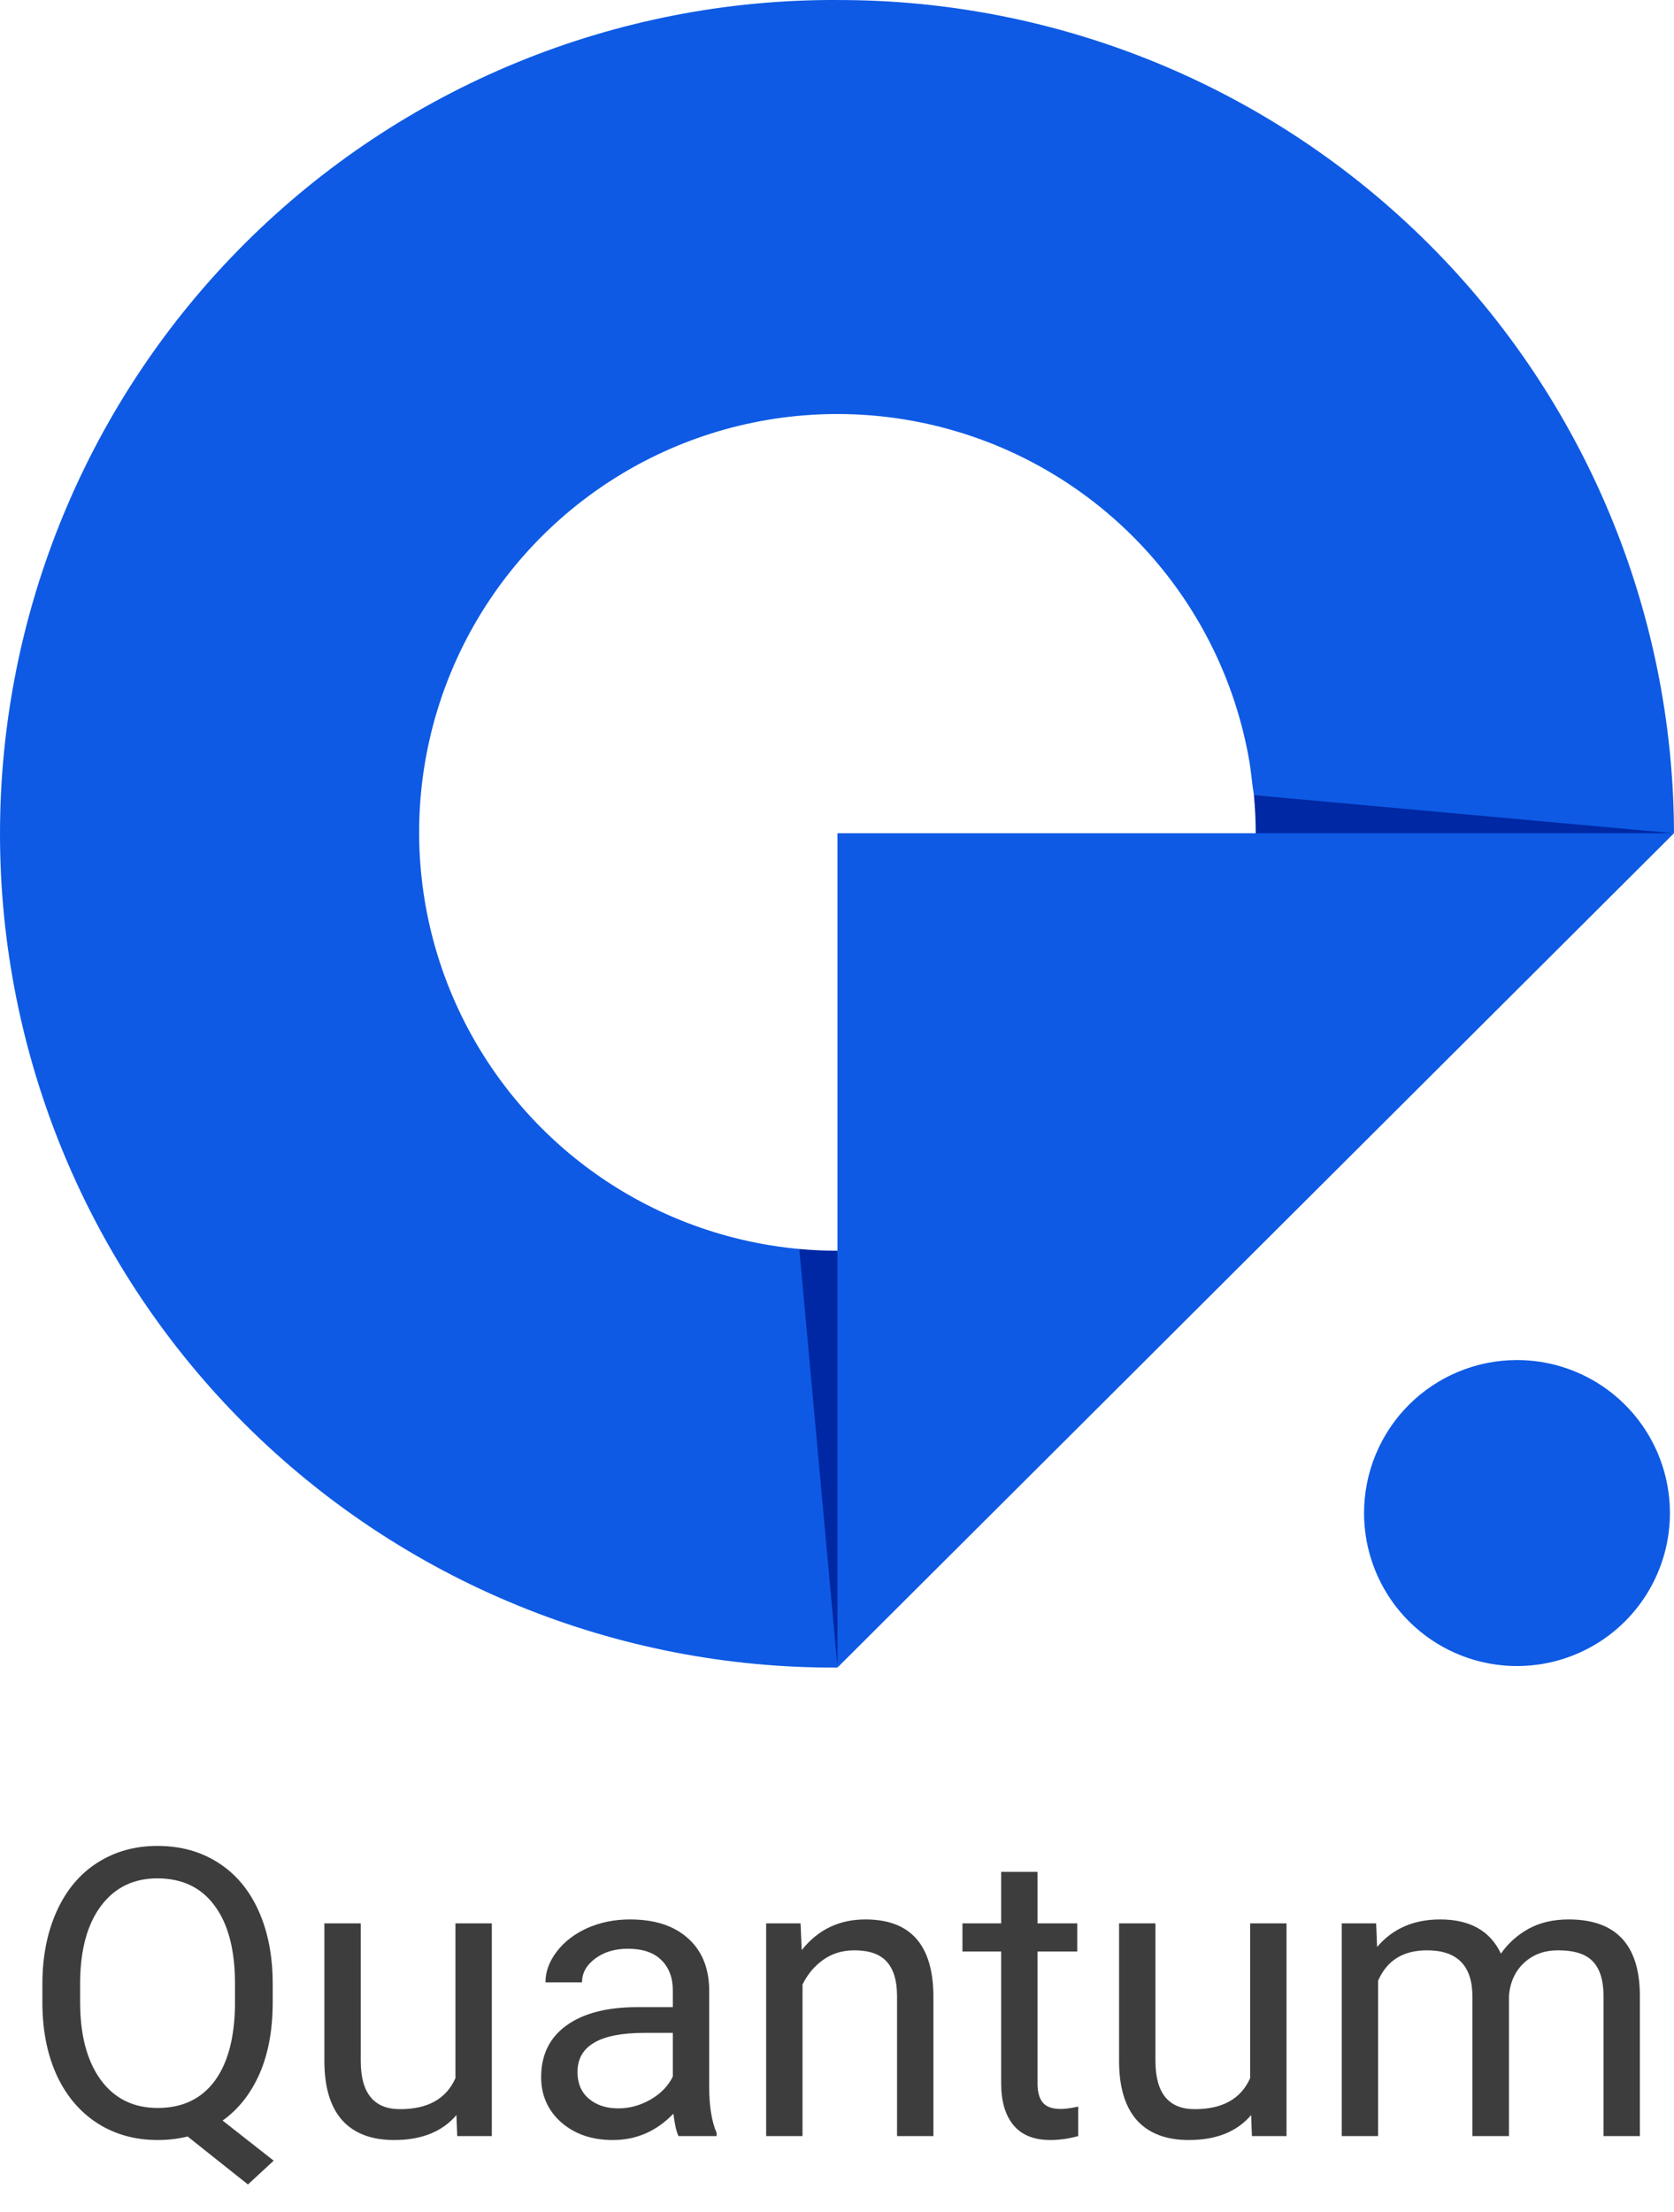<svg width="53" height="70" viewBox="0 0 53 70" fill="none" xmlns="http://www.w3.org/2000/svg">
<path fill-rule="evenodd" clip-rule="evenodd" d="M48.029 43.041C48.987 43.041 49.923 43.325 50.719 43.857C51.515 44.389 52.136 45.145 52.502 46.03C52.869 46.915 52.965 47.888 52.778 48.828C52.591 49.767 52.13 50.63 51.453 51.307C50.776 51.984 49.913 52.445 48.974 52.632C48.034 52.819 47.061 52.723 46.176 52.356C45.291 51.99 44.535 51.369 44.003 50.573C43.471 49.777 43.187 48.84 43.187 47.883C43.187 46.599 43.697 45.367 44.605 44.459C45.513 43.551 46.745 43.041 48.029 43.041Z" fill="#0E5AE4"/>
<path fill-rule="evenodd" clip-rule="evenodd" d="M26.514 52.773L24.739 40.575L25.306 39.527C25.704 39.562 26.107 39.582 26.514 39.582L26.939 40.436L26.514 52.773ZM39.757 26.369C39.757 25.962 39.737 25.561 39.7 25.164L41.475 24.602L52.999 26.369L40.985 27.123L39.757 26.369Z" fill="#0028A4"/>
<path fill-rule="evenodd" clip-rule="evenodd" d="M26.514 52.774V26.369H53L26.513 52.774H26.514Z" fill="#0E5AE4"/>
<path fill-rule="evenodd" clip-rule="evenodd" d="M26.517 0.001C33.525 -0.012 40.251 2.758 45.217 7.703C50.183 12.648 52.982 19.362 53 26.37L39.7 25.164C39.636 24.782 39.612 24.394 39.54 24.005C39.105 21.576 37.999 19.318 36.349 17.484C34.698 15.65 32.568 14.314 30.198 13.627C27.829 12.939 25.314 12.928 22.938 13.593C20.562 14.258 18.42 15.575 16.752 17.393C15.084 19.211 13.958 21.46 13.5 23.884C13.042 26.308 13.271 28.813 14.16 31.114C15.05 33.415 16.565 35.422 18.534 36.909C20.503 38.395 22.849 39.301 25.306 39.526L26.517 52.773C23.041 52.791 19.595 52.121 16.379 50.802C13.163 49.484 10.238 47.543 7.774 45.091C5.31 42.639 3.355 39.724 2.021 36.515C0.687 33.305 0 29.863 0 26.387C0 22.911 0.687 19.469 2.021 16.259C3.355 13.049 5.31 10.135 7.774 7.683C10.238 5.231 13.163 3.29 16.379 1.972C19.595 0.653 23.041 -0.017 26.517 0" fill="#0E5AE4"/>
<path d="M8.634 63.363C8.634 64.238 8.495 64.993 8.217 65.628C7.939 66.258 7.549 66.752 7.048 67.109L8.665 68.378L7.85 69.131L5.94 67.613C5.641 67.687 5.326 67.725 4.994 67.725C4.281 67.725 3.648 67.55 3.097 67.202C2.545 66.849 2.116 66.35 1.809 65.703C1.506 65.051 1.351 64.299 1.342 63.444V62.791C1.342 61.92 1.494 61.15 1.796 60.483C2.099 59.815 2.526 59.304 3.078 58.952C3.634 58.595 4.269 58.417 4.982 58.417C5.712 58.417 6.353 58.593 6.904 58.946C7.46 59.298 7.888 59.806 8.186 60.47C8.485 61.13 8.634 61.901 8.634 62.785V63.363ZM7.44 62.778C7.44 61.712 7.226 60.891 6.799 60.315C6.376 59.734 5.77 59.444 4.982 59.444C4.231 59.444 3.638 59.732 3.203 60.308C2.771 60.881 2.549 61.677 2.537 62.697V63.363C2.537 64.4 2.753 65.217 3.184 65.814C3.619 66.412 4.223 66.71 4.994 66.71C5.766 66.71 6.363 66.43 6.786 65.871C7.209 65.306 7.427 64.5 7.44 63.45V62.778Z" fill="#3D3D3D"/>
<path d="M14.451 66.934C14.004 67.461 13.346 67.725 12.479 67.725C11.762 67.725 11.214 67.517 10.837 67.102C10.463 66.683 10.275 66.065 10.27 65.248V60.868H11.421V65.217C11.421 66.238 11.836 66.748 12.666 66.748C13.545 66.748 14.13 66.42 14.42 65.765V60.868H15.571V67.6H14.476L14.451 66.934Z" fill="#3D3D3D"/>
<path d="M21.482 67.6C21.416 67.467 21.362 67.231 21.32 66.891C20.785 67.447 20.146 67.725 19.404 67.725C18.74 67.725 18.195 67.538 17.768 67.165C17.345 66.787 17.133 66.31 17.133 65.734C17.133 65.033 17.398 64.489 17.929 64.103C18.464 63.714 19.215 63.519 20.182 63.519H21.302V62.99C21.302 62.587 21.181 62.268 20.941 62.032C20.7 61.791 20.346 61.671 19.877 61.671C19.466 61.671 19.122 61.775 18.844 61.982C18.566 62.189 18.427 62.44 18.427 62.735H17.27C17.27 62.399 17.388 62.075 17.625 61.764C17.865 61.449 18.189 61.2 18.595 61.017C19.006 60.835 19.456 60.744 19.945 60.744C20.721 60.744 21.328 60.939 21.768 61.329C22.208 61.714 22.436 62.247 22.453 62.928V66.026C22.453 66.644 22.531 67.136 22.689 67.501V67.6H21.482ZM19.572 66.723C19.933 66.723 20.275 66.629 20.599 66.443C20.922 66.256 21.156 66.014 21.302 65.715V64.334H20.399C18.989 64.334 18.284 64.746 18.284 65.572C18.284 65.933 18.404 66.215 18.645 66.418C18.885 66.621 19.195 66.723 19.572 66.723Z" fill="#3D3D3D"/>
<path d="M25.346 60.868L25.383 61.714C25.897 61.067 26.569 60.744 27.399 60.744C28.822 60.744 29.539 61.546 29.552 63.152V67.6H28.401V63.145C28.396 62.66 28.284 62.301 28.064 62.069C27.849 61.837 27.511 61.721 27.05 61.721C26.677 61.721 26.349 61.82 26.067 62.019C25.785 62.218 25.566 62.48 25.408 62.803V67.6H24.257V60.868H25.346Z" fill="#3D3D3D"/>
<path d="M32.849 59.238V60.868H34.106V61.758H32.849V65.933C32.849 66.202 32.905 66.406 33.017 66.542C33.129 66.675 33.32 66.742 33.589 66.742C33.722 66.742 33.905 66.717 34.137 66.667V67.6C33.834 67.683 33.54 67.725 33.254 67.725C32.739 67.725 32.351 67.569 32.09 67.258C31.829 66.947 31.698 66.505 31.698 65.933V61.758H30.472V60.868H31.698V59.238H32.849Z" fill="#3D3D3D"/>
<path d="M39.612 66.934C39.164 67.461 38.507 67.725 37.64 67.725C36.922 67.725 36.375 67.517 35.997 67.102C35.624 66.683 35.435 66.065 35.431 65.248V60.868H36.582V65.217C36.582 66.238 36.997 66.748 37.826 66.748C38.706 66.748 39.291 66.42 39.581 65.765V60.868H40.732V67.6H39.637L39.612 66.934Z" fill="#3D3D3D"/>
<path d="M43.569 60.868L43.6 61.615C44.094 61.034 44.76 60.744 45.597 60.744C46.539 60.744 47.18 61.105 47.52 61.826C47.744 61.503 48.034 61.242 48.391 61.042C48.752 60.843 49.177 60.744 49.666 60.744C51.143 60.744 51.894 61.526 51.919 63.089V67.6H50.768V63.158C50.768 62.677 50.658 62.318 50.438 62.081C50.218 61.841 49.849 61.721 49.33 61.721C48.903 61.721 48.548 61.849 48.266 62.106C47.984 62.359 47.821 62.702 47.775 63.133V67.6H46.618V63.189C46.618 62.21 46.139 61.721 45.181 61.721C44.426 61.721 43.909 62.042 43.631 62.685V67.6H42.48V60.868H43.569Z" fill="#3D3D3D"/>
</svg>
